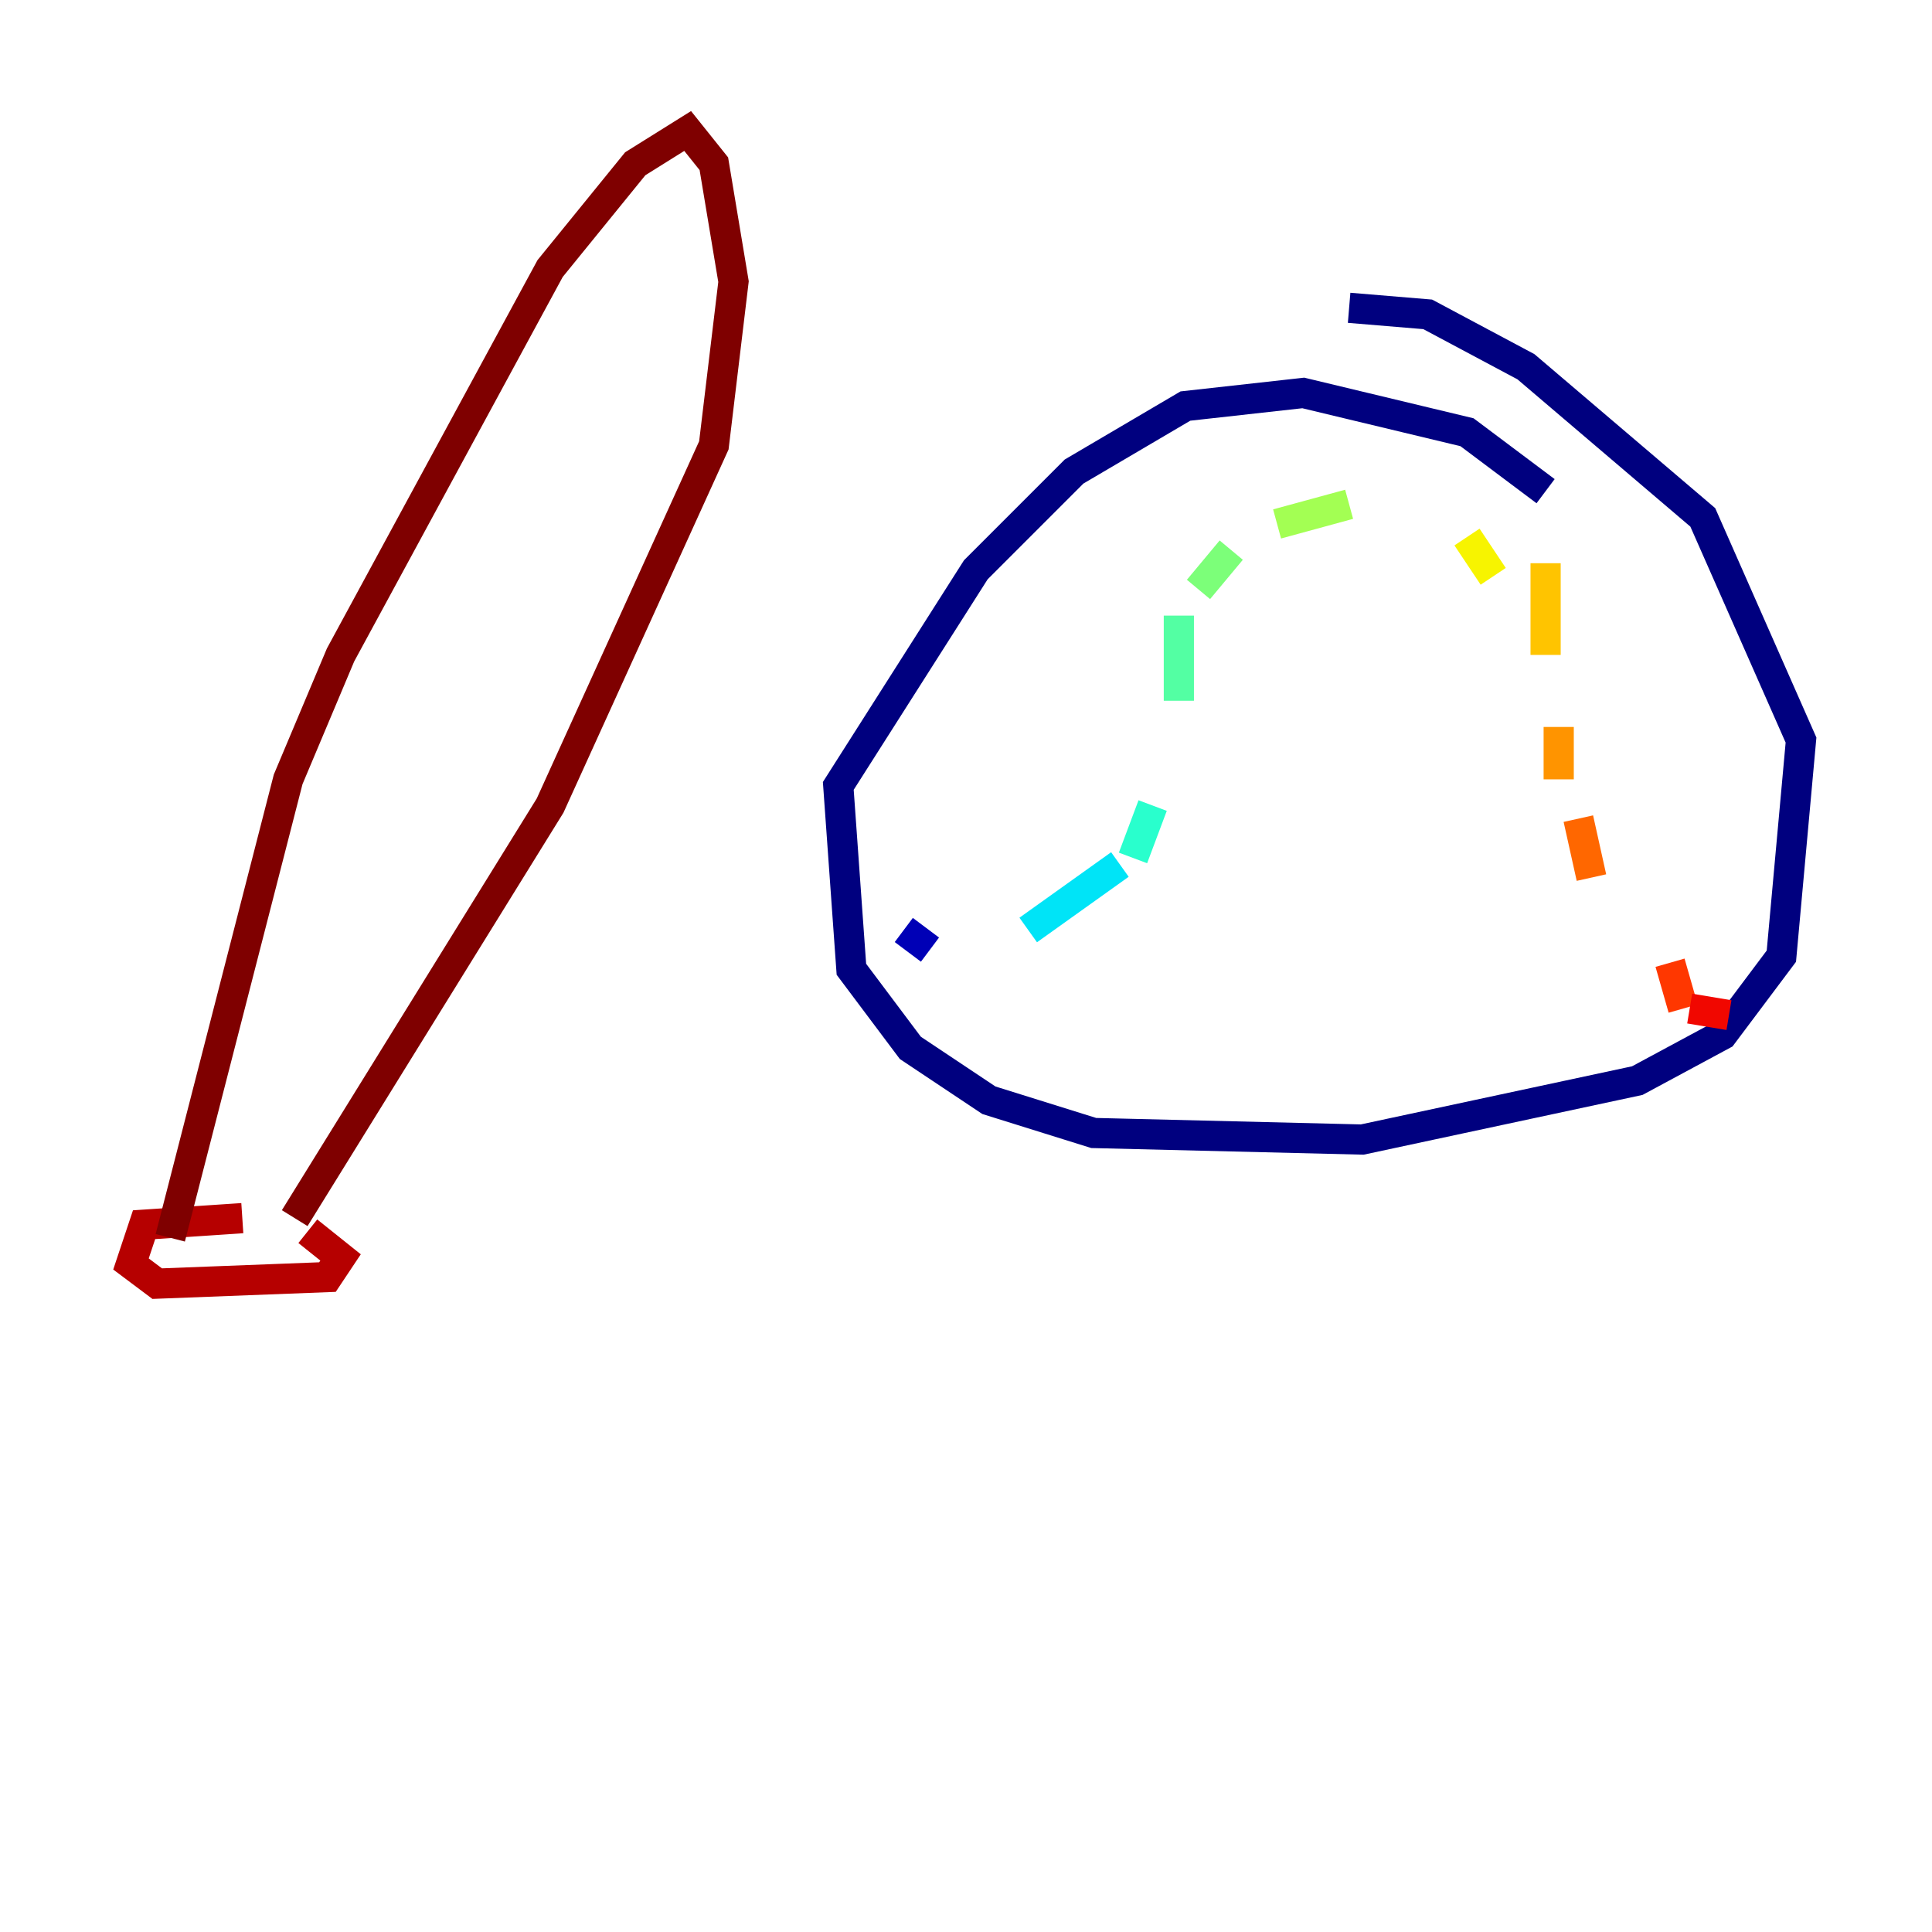 <?xml version="1.0" encoding="utf-8" ?>
<svg baseProfile="tiny" height="128" version="1.2" viewBox="0,0,128,128" width="128" xmlns="http://www.w3.org/2000/svg" xmlns:ev="http://www.w3.org/2001/xml-events" xmlns:xlink="http://www.w3.org/1999/xlink"><defs /><polyline fill="none" points="102.4,32.542 97.193,28.637 86.346,26.034 78.536,26.902 71.159,31.241 64.651,37.749 55.539,52.068 56.407,64.217 60.312,69.424 65.519,72.895 72.461,75.064 90.251,75.498 108.475,71.593 114.115,68.556 118.02,63.349 119.322,49.031 112.814,34.278 101.098,24.298 94.59,20.827 89.383,20.393" stroke="#00007f" stroke-width="2" /><polyline fill="none" points="59.878,61.614 61.614,62.915" stroke="#0000b6" stroke-width="2" /><polyline fill="none" points="65.953,60.312 65.953,60.312" stroke="#0000f1" stroke-width="2" /><polyline fill="none" points="71.159,55.539 71.159,55.539" stroke="#0018ff" stroke-width="2" /><polyline fill="none" points="73.329,49.031 73.329,49.031" stroke="#004cff" stroke-width="2" /><polyline fill="none" points="75.064,44.258 75.064,44.258" stroke="#0080ff" stroke-width="2" /><polyline fill="none" points="76.8,40.352 76.8,40.352" stroke="#00b0ff" stroke-width="2" /><polyline fill="none" points="68.122,61.614 74.197,57.275" stroke="#00e4f7" stroke-width="2" /><polyline fill="none" points="75.064,56.841 76.366,53.37" stroke="#29ffcd" stroke-width="2" /><polyline fill="none" points="78.102,46.427 78.102,40.786" stroke="#53ffa3" stroke-width="2" /><polyline fill="none" points="79.403,39.051 81.573,36.447" stroke="#7cff79" stroke-width="2" /><polyline fill="none" points="84.61,34.712 89.383,33.41" stroke="#a3ff53" stroke-width="2" /><polyline fill="none" points="91.552,33.41 91.552,33.41" stroke="#cdff29" stroke-width="2" /><polyline fill="none" points="97.193,35.58 98.929,38.183" stroke="#f7f400" stroke-width="2" /><polyline fill="none" points="102.4,37.315 102.4,43.39" stroke="#ffc400" stroke-width="2" /><polyline fill="none" points="103.268,48.163 103.268,51.634" stroke="#ff9400" stroke-width="2" /><polyline fill="none" points="104.57,54.237 105.437,58.142" stroke="#ff6700" stroke-width="2" /><polyline fill="none" points="110.644,63.783 111.512,66.82" stroke="#ff3700" stroke-width="2" /><polyline fill="none" points="111.946,66.82 114.549,67.254" stroke="#f10700" stroke-width="2" /><polyline fill="none" points="16.054,80.705 9.546,81.139 8.678,83.742 10.414,85.044 21.695,84.61 22.563,83.308 20.393,81.573" stroke="#b60000" stroke-width="2" /><polyline fill="none" points="11.281,82.007 19.091,51.634 22.563,43.39 36.447,17.79 42.088,10.848 45.559,8.678 47.295,10.848 48.597,18.658 47.295,29.505 36.447,53.37 19.525,80.705" stroke="#7f0000" stroke-width="2" /></svg>